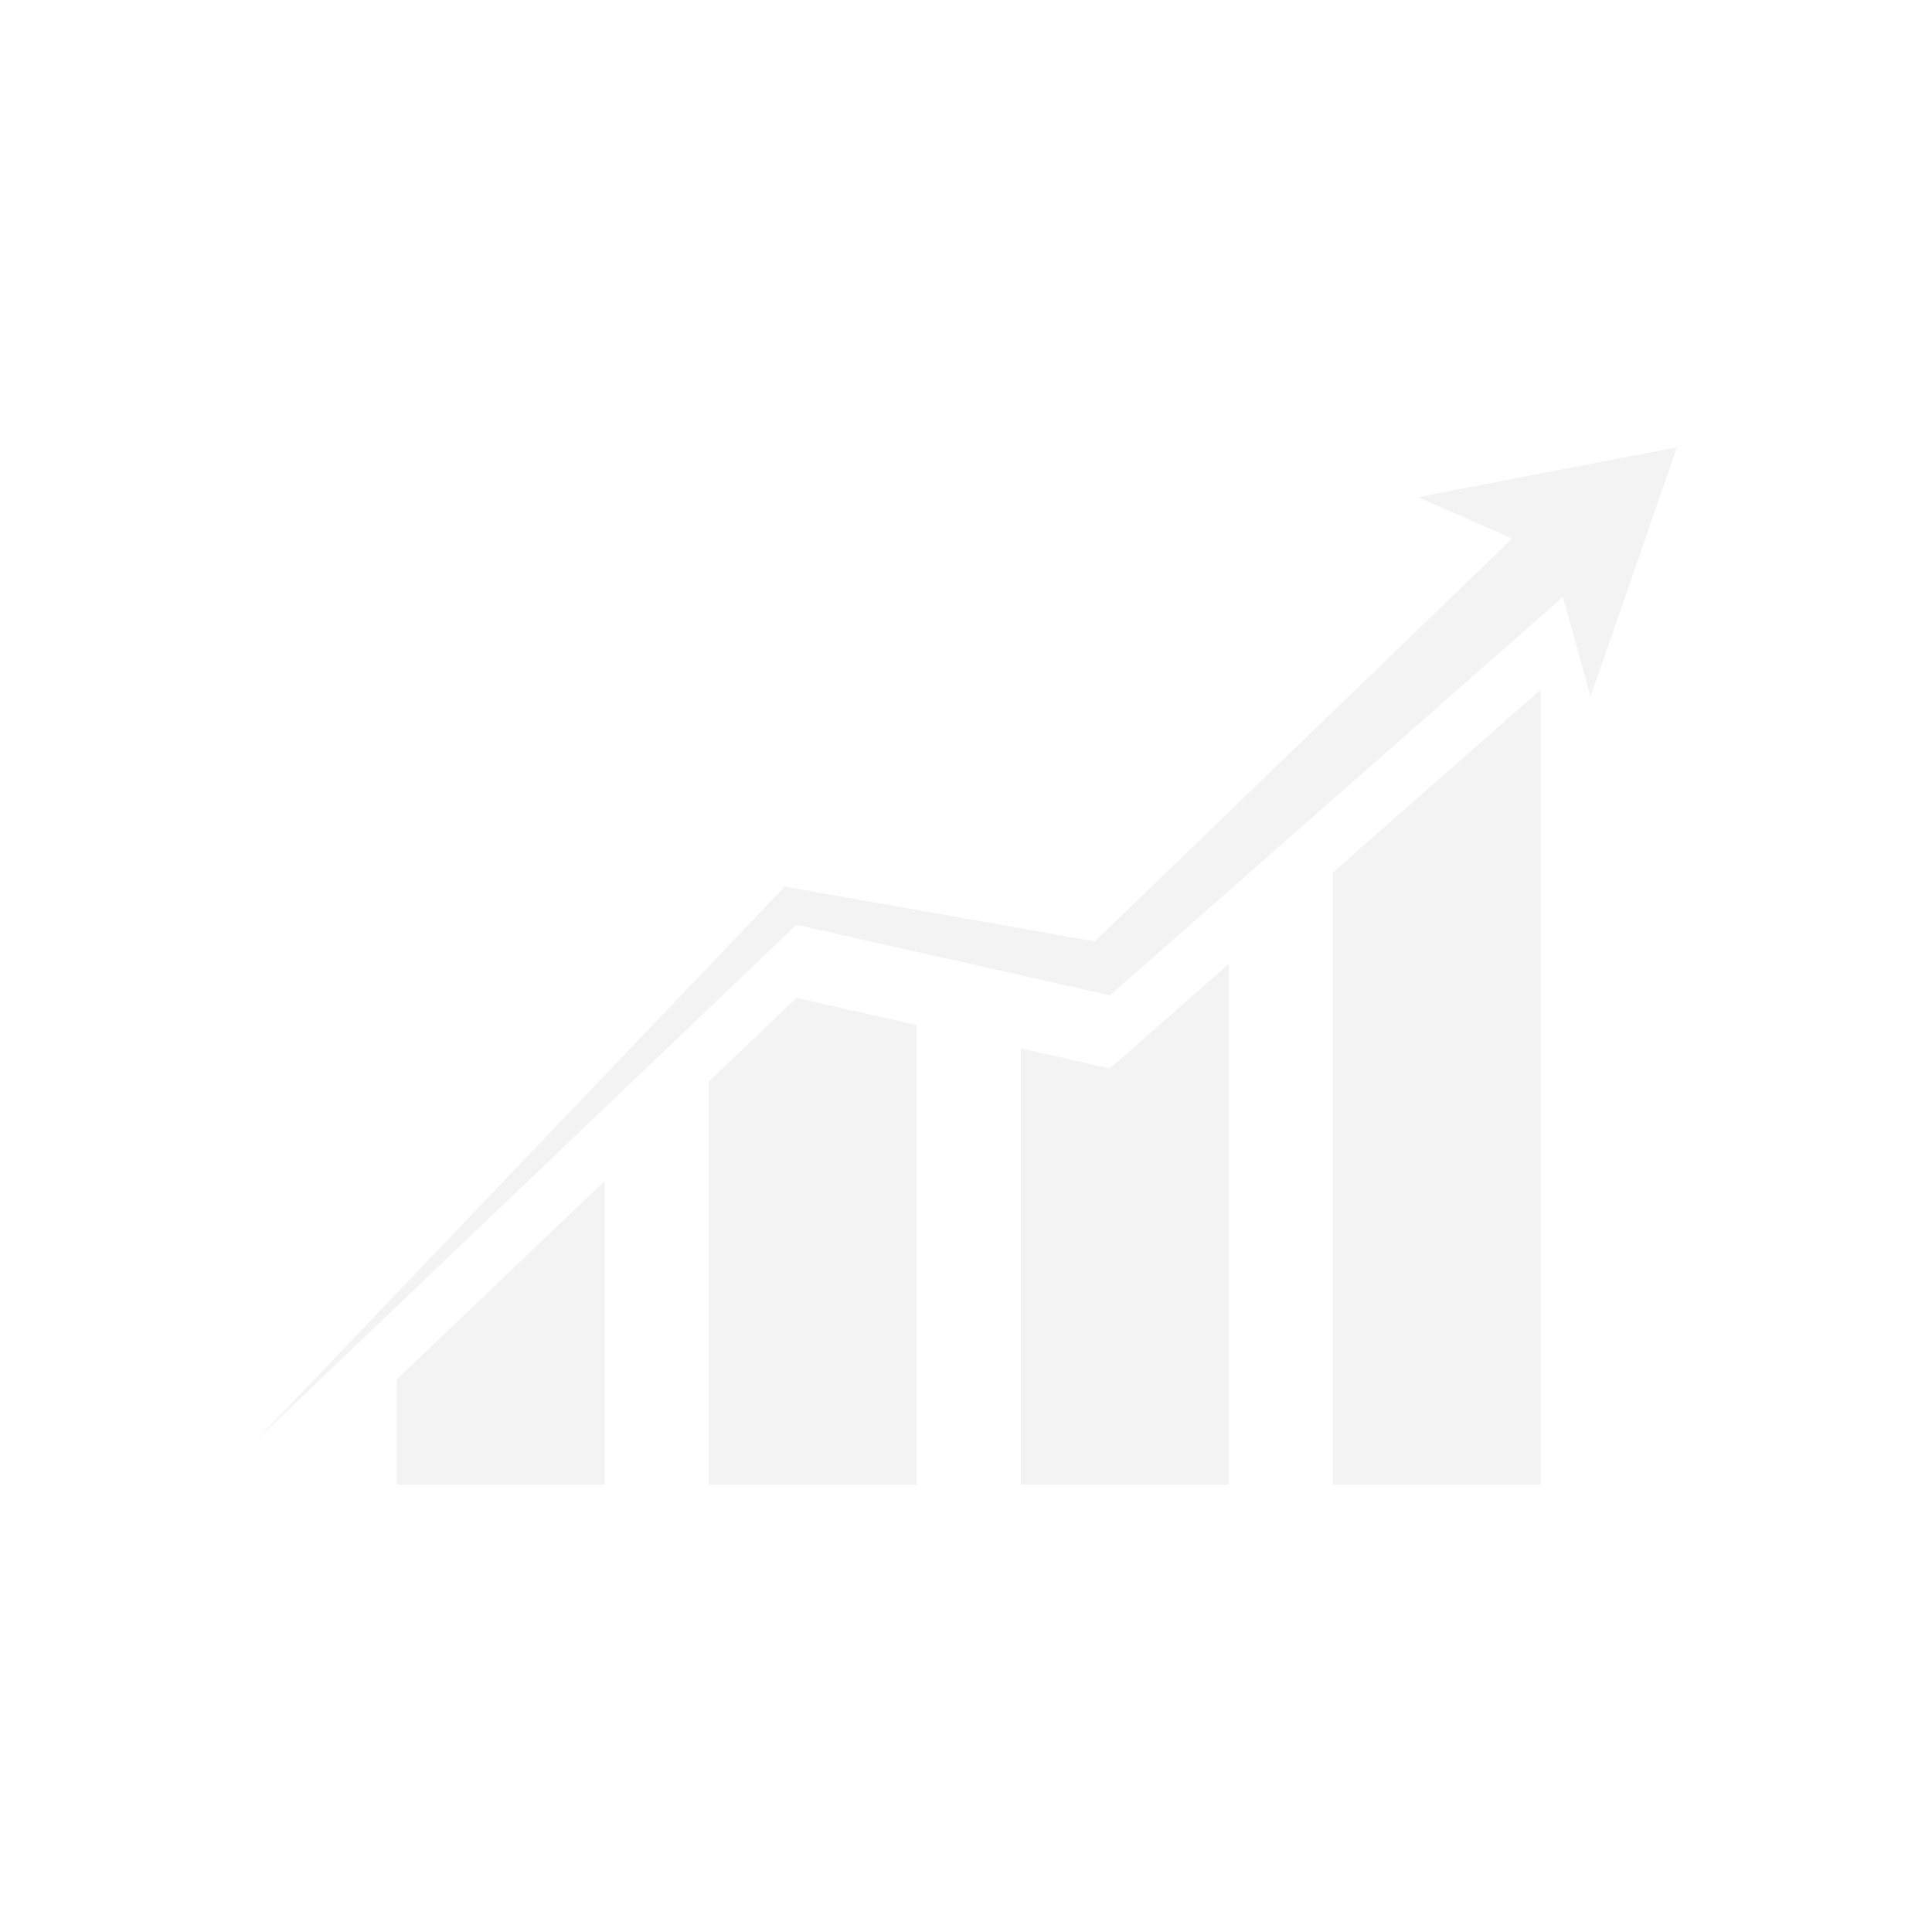 <svg xmlns="http://www.w3.org/2000/svg" xmlns:xlink="http://www.w3.org/1999/xlink" width="1080" zoomAndPan="magnify" viewBox="0 0 810 810" height="1080" preserveAspectRatio="xMidYMid meet" version="1.0"><defs><clipPath id="530478a4c3"><path d="M 107.016 187.531 L 703.047 187.531 L 703.047 605 L 107.016 605 Z M 107.016 187.531 " clip-rule="nonzero"/></clipPath><clipPath id="0e7e9ebf2b"><path d="M 166 495 L 254 495 L 254 622.449 L 166 622.449 Z M 166 495 " clip-rule="nonzero"/></clipPath><clipPath id="46aed5c79c"><path d="M 297 418 L 385 418 L 385 622.449 L 297 622.449 Z M 297 418 " clip-rule="nonzero"/></clipPath><clipPath id="f5ea605a04"><path d="M 427.883 404 L 516 404 L 516 622.449 L 427.883 622.449 Z M 427.883 404 " clip-rule="nonzero"/></clipPath><clipPath id="04b2edba53"><path d="M 558 289.09 L 646 289.09 L 646 622.449 L 558 622.449 Z M 558 289.09 " clip-rule="nonzero"/></clipPath></defs><rect x="-81" width="972" fill="#ffffff" y="-81" height="972" fill-opacity="1"/><rect x="-81" width="972" fill="#ffffff" y="-81" height="972" fill-opacity="1"/><g clip-path="url(#530478a4c3)"><path fill="#f3f3f3" d="M 703.051 187.523 L 594.5 208.422 L 634 225.793 L 459.027 394.688 L 333.113 372.438 L 329.059 371.719 L 326.457 374.449 L 107.016 604.312 L 333.902 387.715 L 460.395 416.176 L 465.363 417.297 L 469.547 413.609 L 655.277 250.262 L 666.875 291.98 L 703.051 187.523 " fill-opacity="1" fill-rule="nonzero"/></g><g clip-path="url(#0e7e9ebf2b)"><path fill="#f3f3f3" d="M 166.387 578.309 L 166.387 622.449 L 253.582 622.449 L 253.582 495.07 L 166.387 578.309 " fill-opacity="1" fill-rule="nonzero"/></g><g clip-path="url(#46aed5c79c)"><path fill="#f3f3f3" d="M 333.902 418.395 L 297.172 453.453 L 297.172 622.449 L 384.371 622.449 L 384.371 429.75 L 333.902 418.395 " fill-opacity="1" fill-rule="nonzero"/></g><g clip-path="url(#f5ea605a04)"><path fill="#f3f3f3" d="M 469.547 444.289 L 465.363 447.969 L 460.395 446.855 L 427.961 439.559 L 427.961 622.449 L 515.16 622.449 L 515.16 404.176 L 469.547 444.289 " fill-opacity="1" fill-rule="nonzero"/></g><g clip-path="url(#04b2edba53)"><path fill="#f3f3f3" d="M 558.75 365.84 L 558.75 622.449 L 645.949 622.449 L 645.949 289.152 L 558.75 365.84 " fill-opacity="1" fill-rule="nonzero"/></g></svg>